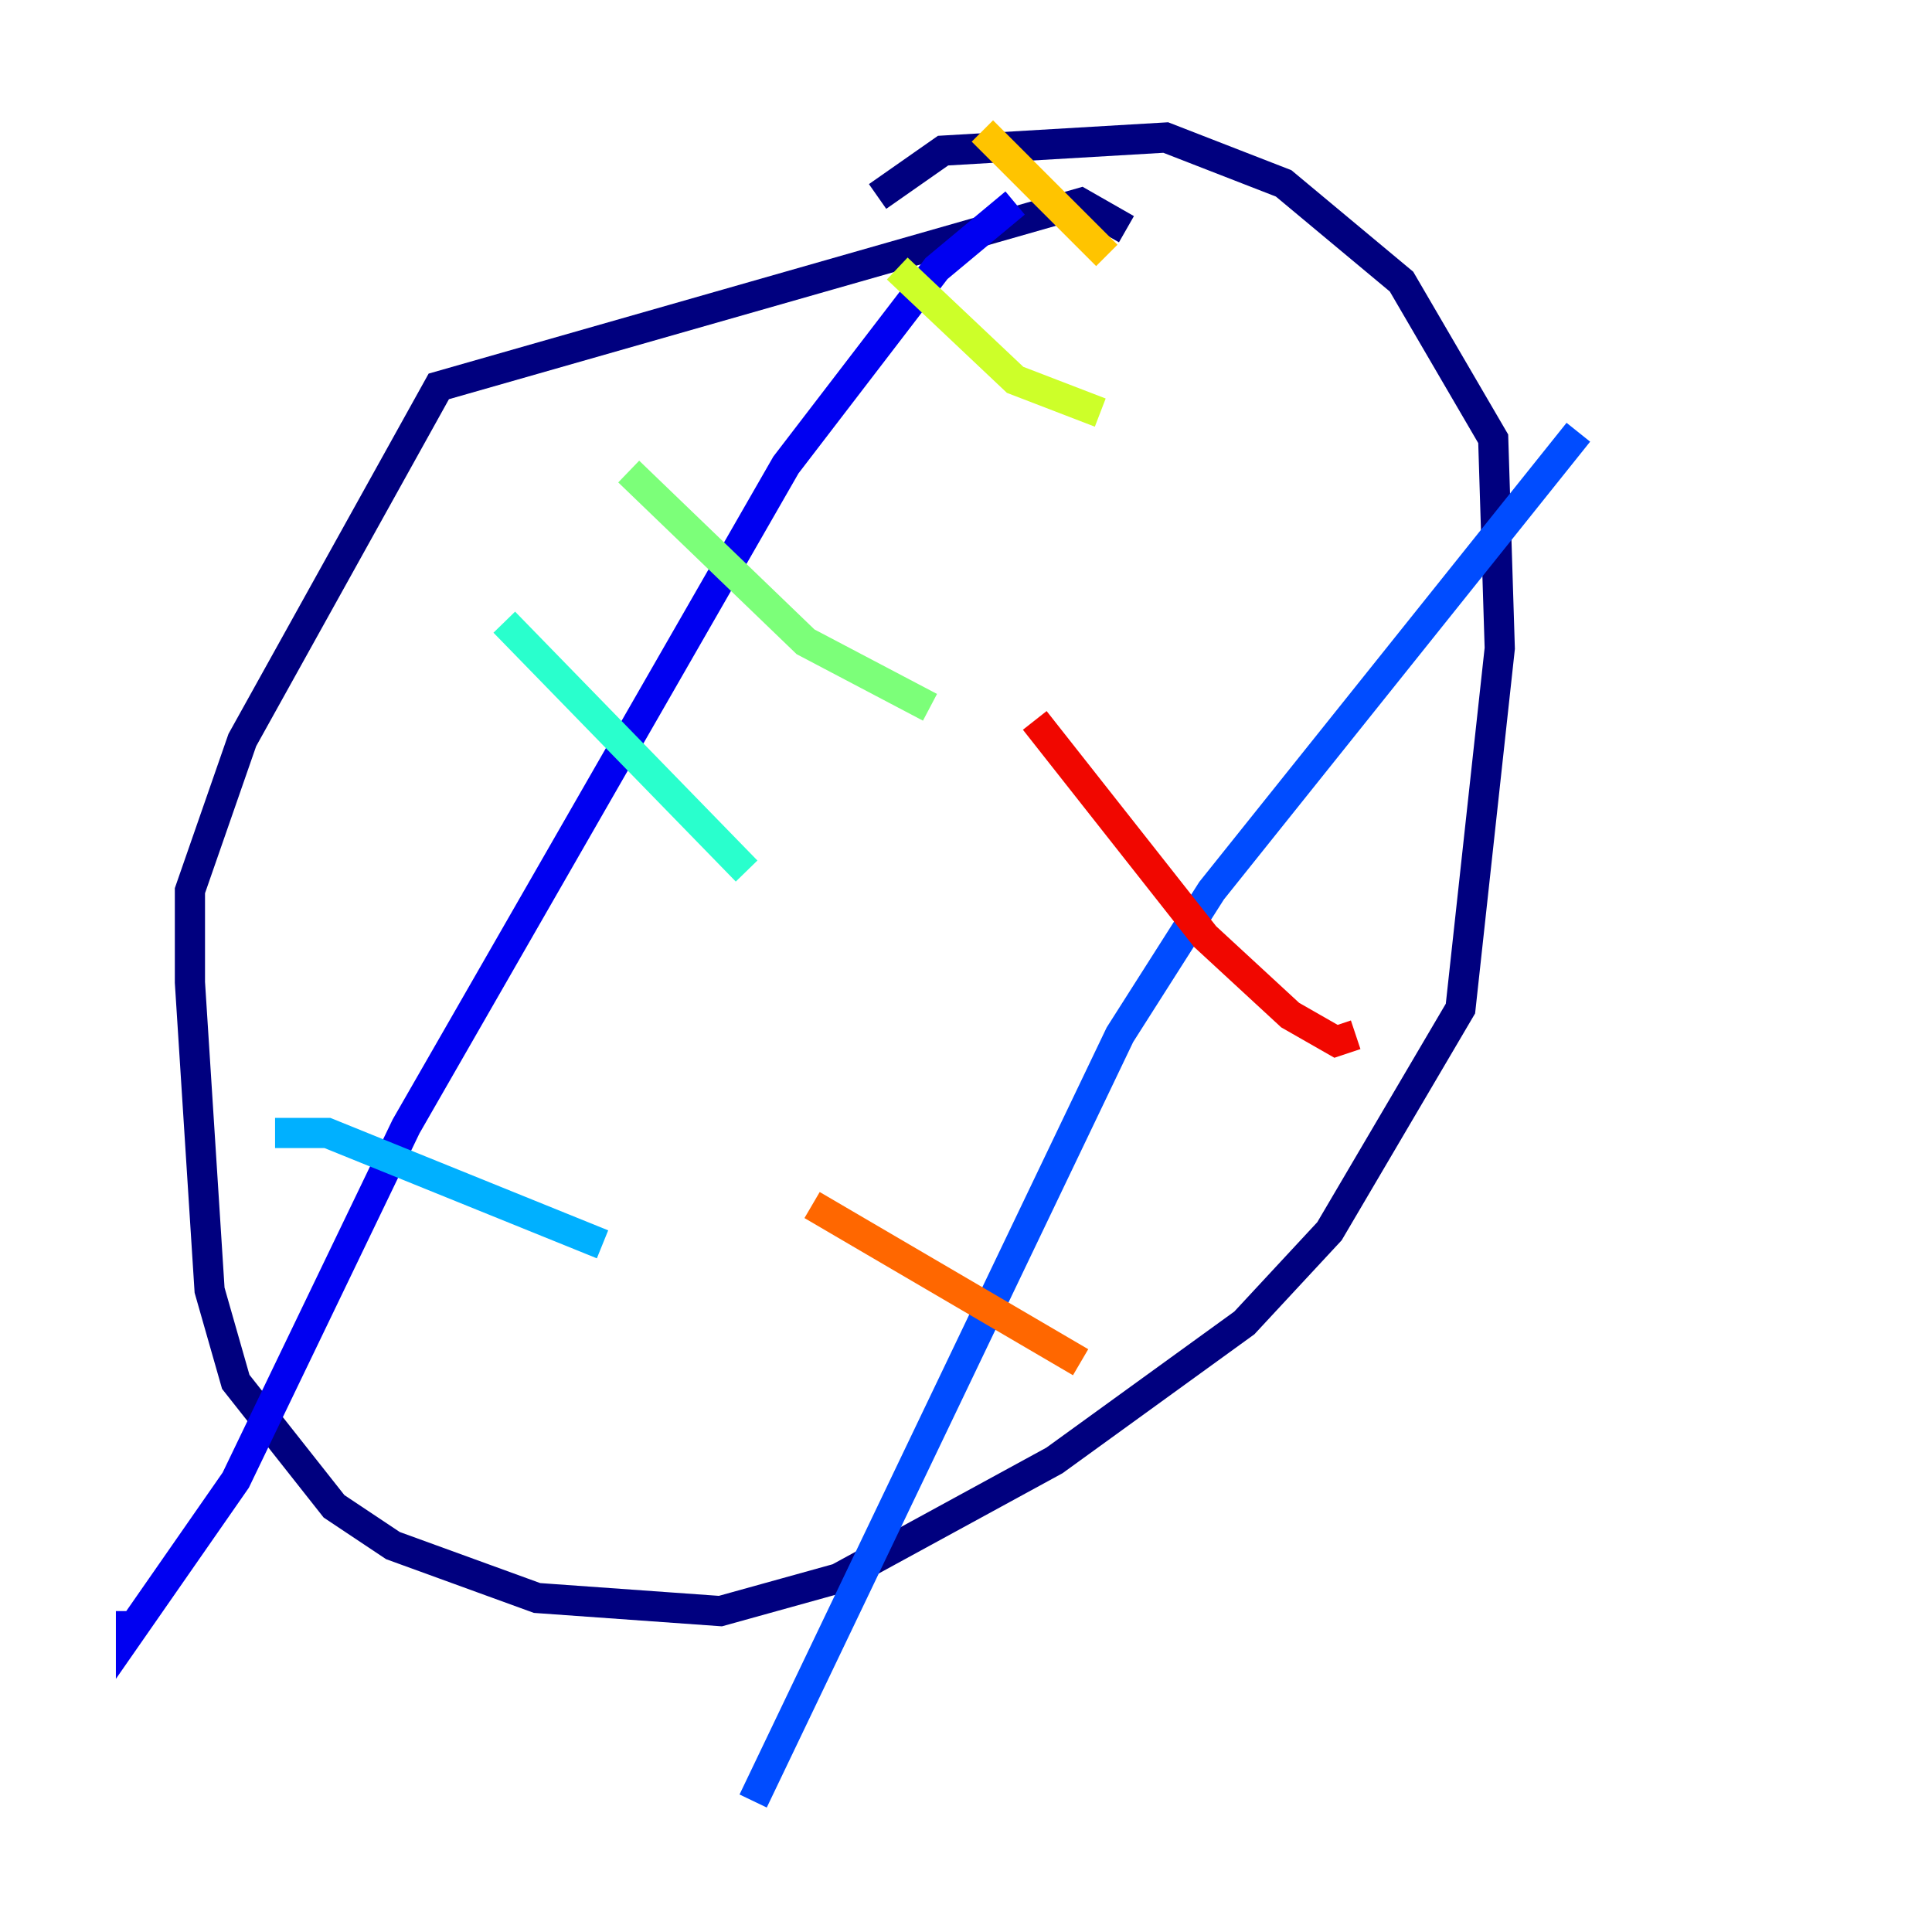 <?xml version="1.0" encoding="utf-8" ?>
<svg baseProfile="tiny" height="128" version="1.2" viewBox="0,0,128,128" width="128" xmlns="http://www.w3.org/2000/svg" xmlns:ev="http://www.w3.org/2001/xml-events" xmlns:xlink="http://www.w3.org/1999/xlink"><defs /><polyline fill="none" points="74.63,15.186 71.593,13.451 29.071,25.6 16.054,49.031 12.583,59.01 12.583,65.085 13.885,85.478 15.62,91.552 22.129,99.797 26.034,102.4 35.58,105.871 47.729,106.739 55.539,104.57 69.858,96.759 82.441,87.647 88.081,81.573 96.759,66.82 99.363,42.956 98.929,29.071 92.854,18.658 85.044,12.149 77.234,9.112 62.481,9.98 58.142,13.017" stroke="#00007f" stroke-width="2" /><polyline fill="none" points="67.254,13.451 62.047,17.79 52.068,30.807 26.902,74.63 15.62,98.061 8.678,108.041 8.678,106.739" stroke="#0000f1" stroke-width="2" /><polyline fill="none" points="104.57,28.637 80.271,59.01 74.197,68.556 49.898,119.322" stroke="#004cff" stroke-width="2" /><polyline fill="none" points="18.224,75.064 21.695,75.064 39.919,82.441" stroke="#00b0ff" stroke-width="2" /><polyline fill="none" points="33.41,41.22 49.464,57.709" stroke="#29ffcd" stroke-width="2" /><polyline fill="none" points="41.654,31.241 53.37,42.522 61.614,46.861" stroke="#7cff79" stroke-width="2" /><polyline fill="none" points="59.444,17.79 67.254,25.166 72.895,27.336" stroke="#cdff29" stroke-width="2" /><polyline fill="none" points="65.085,8.678 73.329,16.922" stroke="#ffc400" stroke-width="2" /><polyline fill="none" points="53.803,79.837 71.593,90.251" stroke="#ff6700" stroke-width="2" /><polyline fill="none" points="68.556,47.729 79.837,62.047 85.478,67.254 88.515,68.99 89.817,68.556" stroke="#f10700" stroke-width="2" /><polyline fill="none" points="85.044,48.597 85.044,48.597" stroke="#7f0000" stroke-width="2" /></svg>